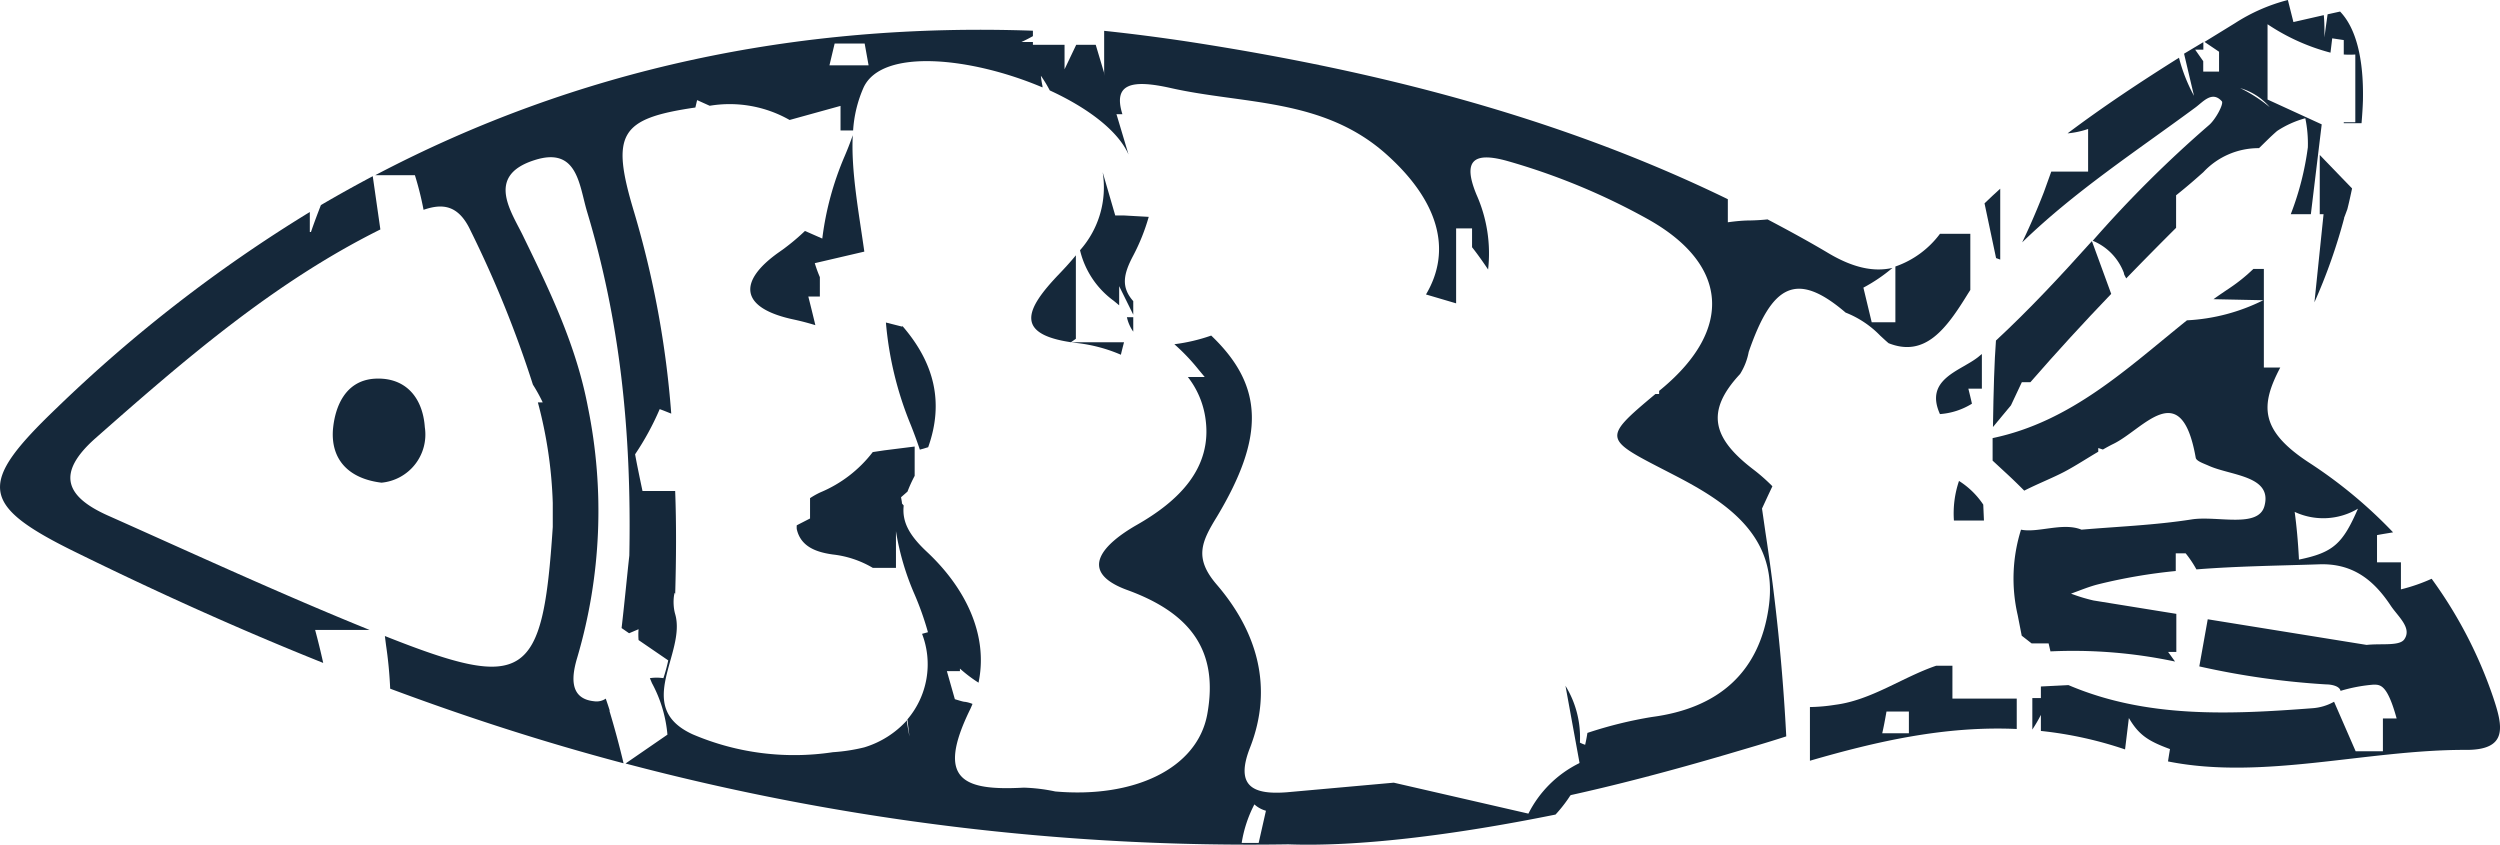<svg xmlns="http://www.w3.org/2000/svg" viewBox="0 0 216.5 73.21"><defs><style>.cls-1{fill:#15283a;}</style></defs><g id="Layer_2" data-name="Layer 2"><g id="fish-1_copy" data-name="fish-1 copy"><path class="cls-1" d="M168,35.86a6.09,6.09,0,0,0,2.77-.9c-.1-.45-.21-.9-.31-1.3h1.17v-3c-.14.1-.26.22-.4.32C169.67,32.16,166.65,32.87,168,35.86Z"/><path class="cls-1" d="M171.75,43.7a7,7,0,0,0-2.1-2.05,8.73,8.73,0,0,0-.44,3.43h2.6Z"/><path class="cls-1" d="M92.74,29.64l.43-.3V22.11c-.45.55-.94,1.09-1.44,1.61-3,3.13-4,5.36,1.65,6a13.43,13.43,0,0,1,3.69,1c.07-.31.16-.66.27-1.08Z"/><path class="cls-1" d="M97.59,27.47a3.43,3.43,0,0,0,.55,1.25V27.47Z"/><path class="cls-1" d="M93.53,21.67a7.58,7.58,0,0,0,2.92,4.38l.47.39V24.78l1.22,2.47V26.08c-1.07-1.22-.86-2.33,0-3.95a17.36,17.36,0,0,0,1.34-3.35l-2.14-.12-.76,0-1.09-3.75A8.2,8.2,0,0,1,93.53,21.67Z"/></g><g id="fish-tail"><path class="cls-1" d="M174.65,63.13V60.5h-5.57V57.65h-1.4c-2.94,1-5.64,3-8.78,3.39a15.15,15.15,0,0,1-2.16.19q0,2.19,0,4.65C162.56,64.19,168.46,62.85,174.65,63.13Zm-11.28-1.51h1.94V63.5H163C163.12,63,163.24,62.36,163.37,61.62Z"/><path class="cls-1" d="M180.83,11.17v3.69h-3.19L177,16.64c-.78,2-1.38,3.3-1.88,4.35,4.54-4.41,9.88-7.9,15-11.68.67-.49,1.45-1.48,2.29-.54.19.21-.54,1.59-1.13,2.08a102.41,102.41,0,0,0-10.05,10,4.86,4.86,0,0,1,2.7,2.79c0,.14.12.3.2.47q2.13-2.2,4.32-4.38V16.91c1-.79,1.75-1.46,2.36-2a6.53,6.53,0,0,1,4.82-2.08c.52-.5,1-1,1.57-1.49a8.49,8.49,0,0,1,2.44-1.1,10.84,10.84,0,0,1,.22,2.52,25,25,0,0,1-1.48,5.79h1.74l.94-7.78-4.69-2.15V2.1a18,18,0,0,0,5.45,2.46l.15-1.24,1,.15V4.72a7.78,7.78,0,0,0,1,0v5.87h-1v.08h1.54c.05-.64.1-1.29.12-1.95C204.71,5,204,2.4,202.65,1l-1.08.24c-.09.66-.19,1.32-.27,2,0-.68,0-1.31-.06-1.93l-2.63.6L198.13,0a15.61,15.61,0,0,0-4.57,2l-2.65,1.63,1.26.85V6.2H190.8V5.3l-.7-1a0,0,0,0,0,0,0h.71V3.65l-1.67,1L190,8.3A14.43,14.43,0,0,1,188.7,5c-3.3,2.07-6.55,4.22-9.65,6.55A7.63,7.63,0,0,0,180.83,11.17Zm15.73-1.89A12.85,12.85,0,0,0,194,7.63,5.33,5.33,0,0,1,196.56,9.28Z"/><path class="cls-1" d="M174.15,35.1l.94-2h.74q3.4-3.9,7-7.65l-1.67-4.57c-2.69,3-5.39,5.9-8.31,8.61-.14,1.86-.21,4.24-.26,7.49C173.08,36.38,173.61,35.74,174.15,35.1Z"/><path class="cls-1" d="M215.91,60.39a38.35,38.35,0,0,0-5.33-10.27,15.21,15.21,0,0,1-2.66.92V48.7h-2.07V46.34c.52-.1,1-.17,1.39-.24a40.43,40.43,0,0,0-7.22-6c-4.36-2.83-4.27-5-2.55-8.27h-1.42V23.29h-.91a14.67,14.67,0,0,1-2,1.62c-.49.33-1,.67-1.45,1L196,26a16.61,16.61,0,0,1-6.61,1.74c-5.16,4.14-10,8.77-16.83,10.2v.13l0,1.82,1.08,1c.7.64,1.23,1.17,1.66,1.6,1.13-.58,2.55-1.14,3.54-1.67s1.91-1.14,2.87-1.7V38.8l.4.13c.3-.17.6-.34.91-.49,2.61-1.27,5.87-5.93,7.13,1.2.05.3.73.51,1.14.7,1.93.86,5.49.86,4.82,3.45-.5,2-4.1.85-6.3,1.19-3.18.5-6.41.62-9.55.89-1.61-.66-3.75.3-5.24,0a14.09,14.09,0,0,0-.29,7.39l.35,1.79.86.67h1.47l.16.69a42.51,42.51,0,0,1,10.79.88l-.6-.83h.71v-3.3L181.29,52a14.93,14.93,0,0,1-1.94-.59c.78-.28,1.56-.61,2.36-.81a46.83,46.83,0,0,1,6.71-1.15V47.92h.86a9.63,9.63,0,0,1,.93,1.39c3.53-.28,7.08-.32,10.63-.44,2.89-.1,4.71,1.34,6.19,3.57.62.94,1.88,1.94,1.18,2.93-.42.6-2,.34-3.26.48l-13.76-2.22-.73,4.08a68.69,68.69,0,0,0,11,1.56c.41,0,1.15.13,1.23.56a13.62,13.62,0,0,1,2.86-.54c.6,0,1.19,0,2,2.93h-1.19v2.84H204l-1.87-4.29a4.43,4.43,0,0,1-1.85.56c-7.21.55-14.4.88-21.15-2v0l-2.39.12v1H176v2.73h0a13,13,0,0,0,.74-1.27V63.3a33.55,33.55,0,0,1,7.29,1.6l.33-2.72c.86,1.47,1.68,2,3.56,2.69-.07.42-.13.79-.17,1.07,8.19,1.64,17.13-1,25.68-1C217.25,65,216.75,62.91,215.91,60.39ZM199.09,48.46c-.08-1.59-.21-2.93-.37-4.13a5.86,5.86,0,0,0,5.48-.28C202.89,47.05,202.1,47.85,199.09,48.46Z"/><path class="cls-1" d="M173.22,16.34c-.46.41-.91.84-1.36,1.27l1,4.74.36.13Z"/><path class="cls-1" d="M203,18.86c.09-.22.18-.48.28-.74.15-.59.28-1.19.41-1.8l-2.8-2.9v5.13h.33l-.79,7.63A48.56,48.56,0,0,0,203,18.91Z"/></g><g id="fish-middle"><path class="cls-1" d="M95.62,2.67V9.89H97.2c-.85-2.71.9-3,4.17-2.27,6.37,1.44,13.23.85,18.71,5.76,4.47,4,5.71,8.25,3.41,12.12l2.61.77V19.78h1.38v1.63c.46.58.92,1.23,1.39,1.93a12.49,12.49,0,0,0-1-6.47c-1.22-2.94-.32-3.78,2.73-2.91a57.18,57.18,0,0,1,12.07,5c7,3.9,7.47,9.52,1.22,14.72l-.21.17v.27h-.32c-4.78,4-4.47,3.87,1.58,7,4.52,2.33,9.11,5.27,8.23,11.46-.8,5.65-4.35,8.75-10.11,9.51a36.18,36.18,0,0,0-5.59,1.38A14,14,0,0,1,135.37,69c4.62-1,9.4-2.27,14.17-3.67,1.72-.51,3.43-1,5.15-1.56a176.8,176.8,0,0,0-1.8-17.65l-.3-2.08.5-1.08.4-.85a15.81,15.81,0,0,0-1.67-1.47c-3.51-2.69-4.16-5-1.13-8.25a5.47,5.47,0,0,0,.75-1.92c2-5.78,4.09-7.08,8.39-3.4a8.5,8.5,0,0,1,3,2c.23.21.46.43.72.65,3.17,1.26,5-1.24,6.87-4.28l.21-.33V20.25h-2.63a8.14,8.14,0,0,1-3.86,2.83v4.83h-2.05l-.72-3a14.18,14.18,0,0,0,2.52-1.71c-1.63.37-3.45,0-5.69-1.36-1.69-1-3.4-1.93-5.13-2.84h0c-.49.05-1,.08-1.44.09-.62,0-1.3.06-2,.16v-2C135,10.13,119.18,6.11,102.92,3.61,100.47,3.24,98,2.92,95.62,2.67Z"/></g><g id="fish-front"><path class="cls-1" d="M35.93,15.17a27.13,27.13,0,0,1,.75,3c1.57-.54,3-.5,4.07,1.8a95.5,95.5,0,0,1,5.4,13.34A14.08,14.08,0,0,1,47,34.85h-.42a38,38,0,0,1,1.29,8.71c0,.69,0,1.38,0,2.07-.87,13.25-2.32,14.3-14.54,9.45l0,0,.1.79a36.05,36.05,0,0,1,.36,3.77C40.3,62.07,47,64.25,54,66.1c-.36-1.52-.76-3-1.21-4.5a.21.21,0,0,0,0,.06V61.5c-.1-.33-.22-.67-.33-1a1.41,1.41,0,0,1-1,.23c-2.31-.23-1.89-2.39-1.46-3.82a44.9,44.9,0,0,0,.91-21.67c-1-5.27-3.23-9.92-5.54-14.66-1-2.14-3.44-5.34.94-6.72,3.71-1.18,3.84,2.17,4.53,4.47,2.79,9.27,3.87,18.77,3.66,29.78-.18,1.6-.39,3.85-.67,6.28l.65.45.82-.35a5.87,5.87,0,0,0,0,.94l2.57,1.76a14.4,14.4,0,0,1-.42,1.54,3.83,3.83,0,0,0-1.17,0l.18.43a11.47,11.47,0,0,1,1.34,4.46l-3.63,2.5a211.3,211.3,0,0,0,57.39,7c5.93.22,14.11-.75,23.15-2.58a12.1,12.1,0,0,0,3-5.94,2.86,2.86,0,0,1-.89-.29,8.53,8.53,0,0,0-1.25-4.92l1.22,6.69a9.73,9.73,0,0,0-4.43,4.38l-11.66-2.68-9.25.83c-2.85.22-4.54-.44-3.2-3.86,2.06-5.26.59-10.07-2.86-14.1-2-2.31-1.36-3.7,0-5.91,4.1-6.85,4.12-11.28-.5-15.68a15.43,15.43,0,0,1-3.19.75,17.36,17.36,0,0,1,2.08,2.18l.55.66h-1.46a7.54,7.54,0,0,1,1.52,3.57c.64,4.36-2.39,7.21-5.93,9.23-2.85,1.63-5.24,4-.91,5.62,5.55,2,8,5.27,7,10.78-.87,4.75-6.4,7.29-13.17,6.69a15.07,15.07,0,0,0-2.73-.33c-5.31.29-7.6-.71-4.64-6.77.08-.16.14-.32.21-.48a2.84,2.84,0,0,0-.64-.18c-.15,0-.42-.09-.89-.23L82,58.12h1.13V57.9a12.2,12.2,0,0,0,1.61,1.22c.87-4.16-1.15-8.23-4.48-11.34-1.55-1.45-2.15-2.61-2-4l-.15-.18c0-.15-.05-.34-.08-.54l.56-.49a12,12,0,0,1,.62-1.36l0-2.54L76.58,39l-1,.15a11.1,11.1,0,0,1-4.54,3.49,6.87,6.87,0,0,0-.89.5v1.76L69,45.49a1.86,1.86,0,0,0,0,.33c.34,1.52,1.68,2,3.13,2.2a8.69,8.69,0,0,1,3.46,1.16h2V46a22.63,22.63,0,0,0,1.61,5.47,25.84,25.84,0,0,1,1.16,3.28l-.51.14a7.36,7.36,0,0,1-1.27,7.41l.18,1.48c-.08-.4-.15-.82-.22-1.24l0-.16a8.15,8.15,0,0,1-3.69,2.34,15.4,15.4,0,0,1-2.72.42A22.39,22.39,0,0,1,60,63.6c-5.22-2.38-.54-7-1.53-10.42-.31-1.07,0-2.29,0-1.66.09-3.11.11-6.09,0-9H55.64c-.28-1.33-.52-2.49-.64-3.18a23.67,23.67,0,0,0,2.13-3.91c.36.13.67.26,1,.39a82.93,82.93,0,0,0-3.21-17.43c-2.06-6.82-1.26-8.12,5.3-9.08l.15-.64,1.09.49a10.5,10.5,0,0,1,6.92,1.23l4.41-1.22v2.13h1.09a10.87,10.87,0,0,1,.91-3.73c1.61-3.44,9.37-2.6,15.49,0l0-.12a7,7,0,0,1-.14-.89,11.34,11.34,0,0,1,.77,1.27c3.22,1.48,5.9,3.46,6.82,5.55L94.89,3.88H93.2L92.19,6V3.88H89.45V3.64h-1c.37-.17.7-.34,1-.51V2.66C69,1.94,49.94,6,32.5,15.17Zm72.7,54.49a2.45,2.45,0,0,0,1,.55L109,73h-1.47A10.85,10.85,0,0,1,108.63,69.66ZM72.28,3.77h2.6l.34,1.89H71.83Z"/><path class="cls-1" d="M6.35,47.72c7.11,3.5,14.29,6.75,21.64,9.69-.22-1-.45-1.93-.7-2.86H32C24.37,51.46,16.87,48,9.31,44.63,5.68,43,4.86,41,8.21,38c7.71-6.8,15.46-13.52,24.73-18.13l-.66-4.61q-2.27,1.2-4.49,2.5c-.29.75-.58,1.51-.86,2.33h-.1V18.36a125.81,125.81,0,0,0-21.95,17C-1.87,41.83-1.83,43.68,6.35,47.72Z"/><path class="cls-1" d="M70,25.68h1V24a11.14,11.14,0,0,1-.44-1.21l4.29-1c-.48-3.43-1.16-7-1-10.08-.24.69-.47,1.27-.71,1.83a26.24,26.24,0,0,0-1.93,7.12L69.71,20a18.65,18.65,0,0,1-2.32,1.89c-3.48,2.49-3.33,4.77,1.3,5.77.66.14,1.3.31,1.92.5C70.41,27.32,70.2,26.47,70,25.68Z"/><path class="cls-1" d="M79.66,38.94l.72-.21c1.38-3.87.54-7.3-2.24-10.51v.07l-1.42-.36a29.87,29.87,0,0,0,2.17,8.91C79.15,37.5,79.4,38.17,79.66,38.94Z"/><path class="cls-1" d="M28.83,37.24c-.17,2.6,1.4,4.22,4.21,4.56A4.19,4.19,0,0,0,36.79,37c-.18-2.59-1.69-4.39-4.42-4.2C29.9,33,29,35.21,28.83,37.24Z"/></g></g></svg>